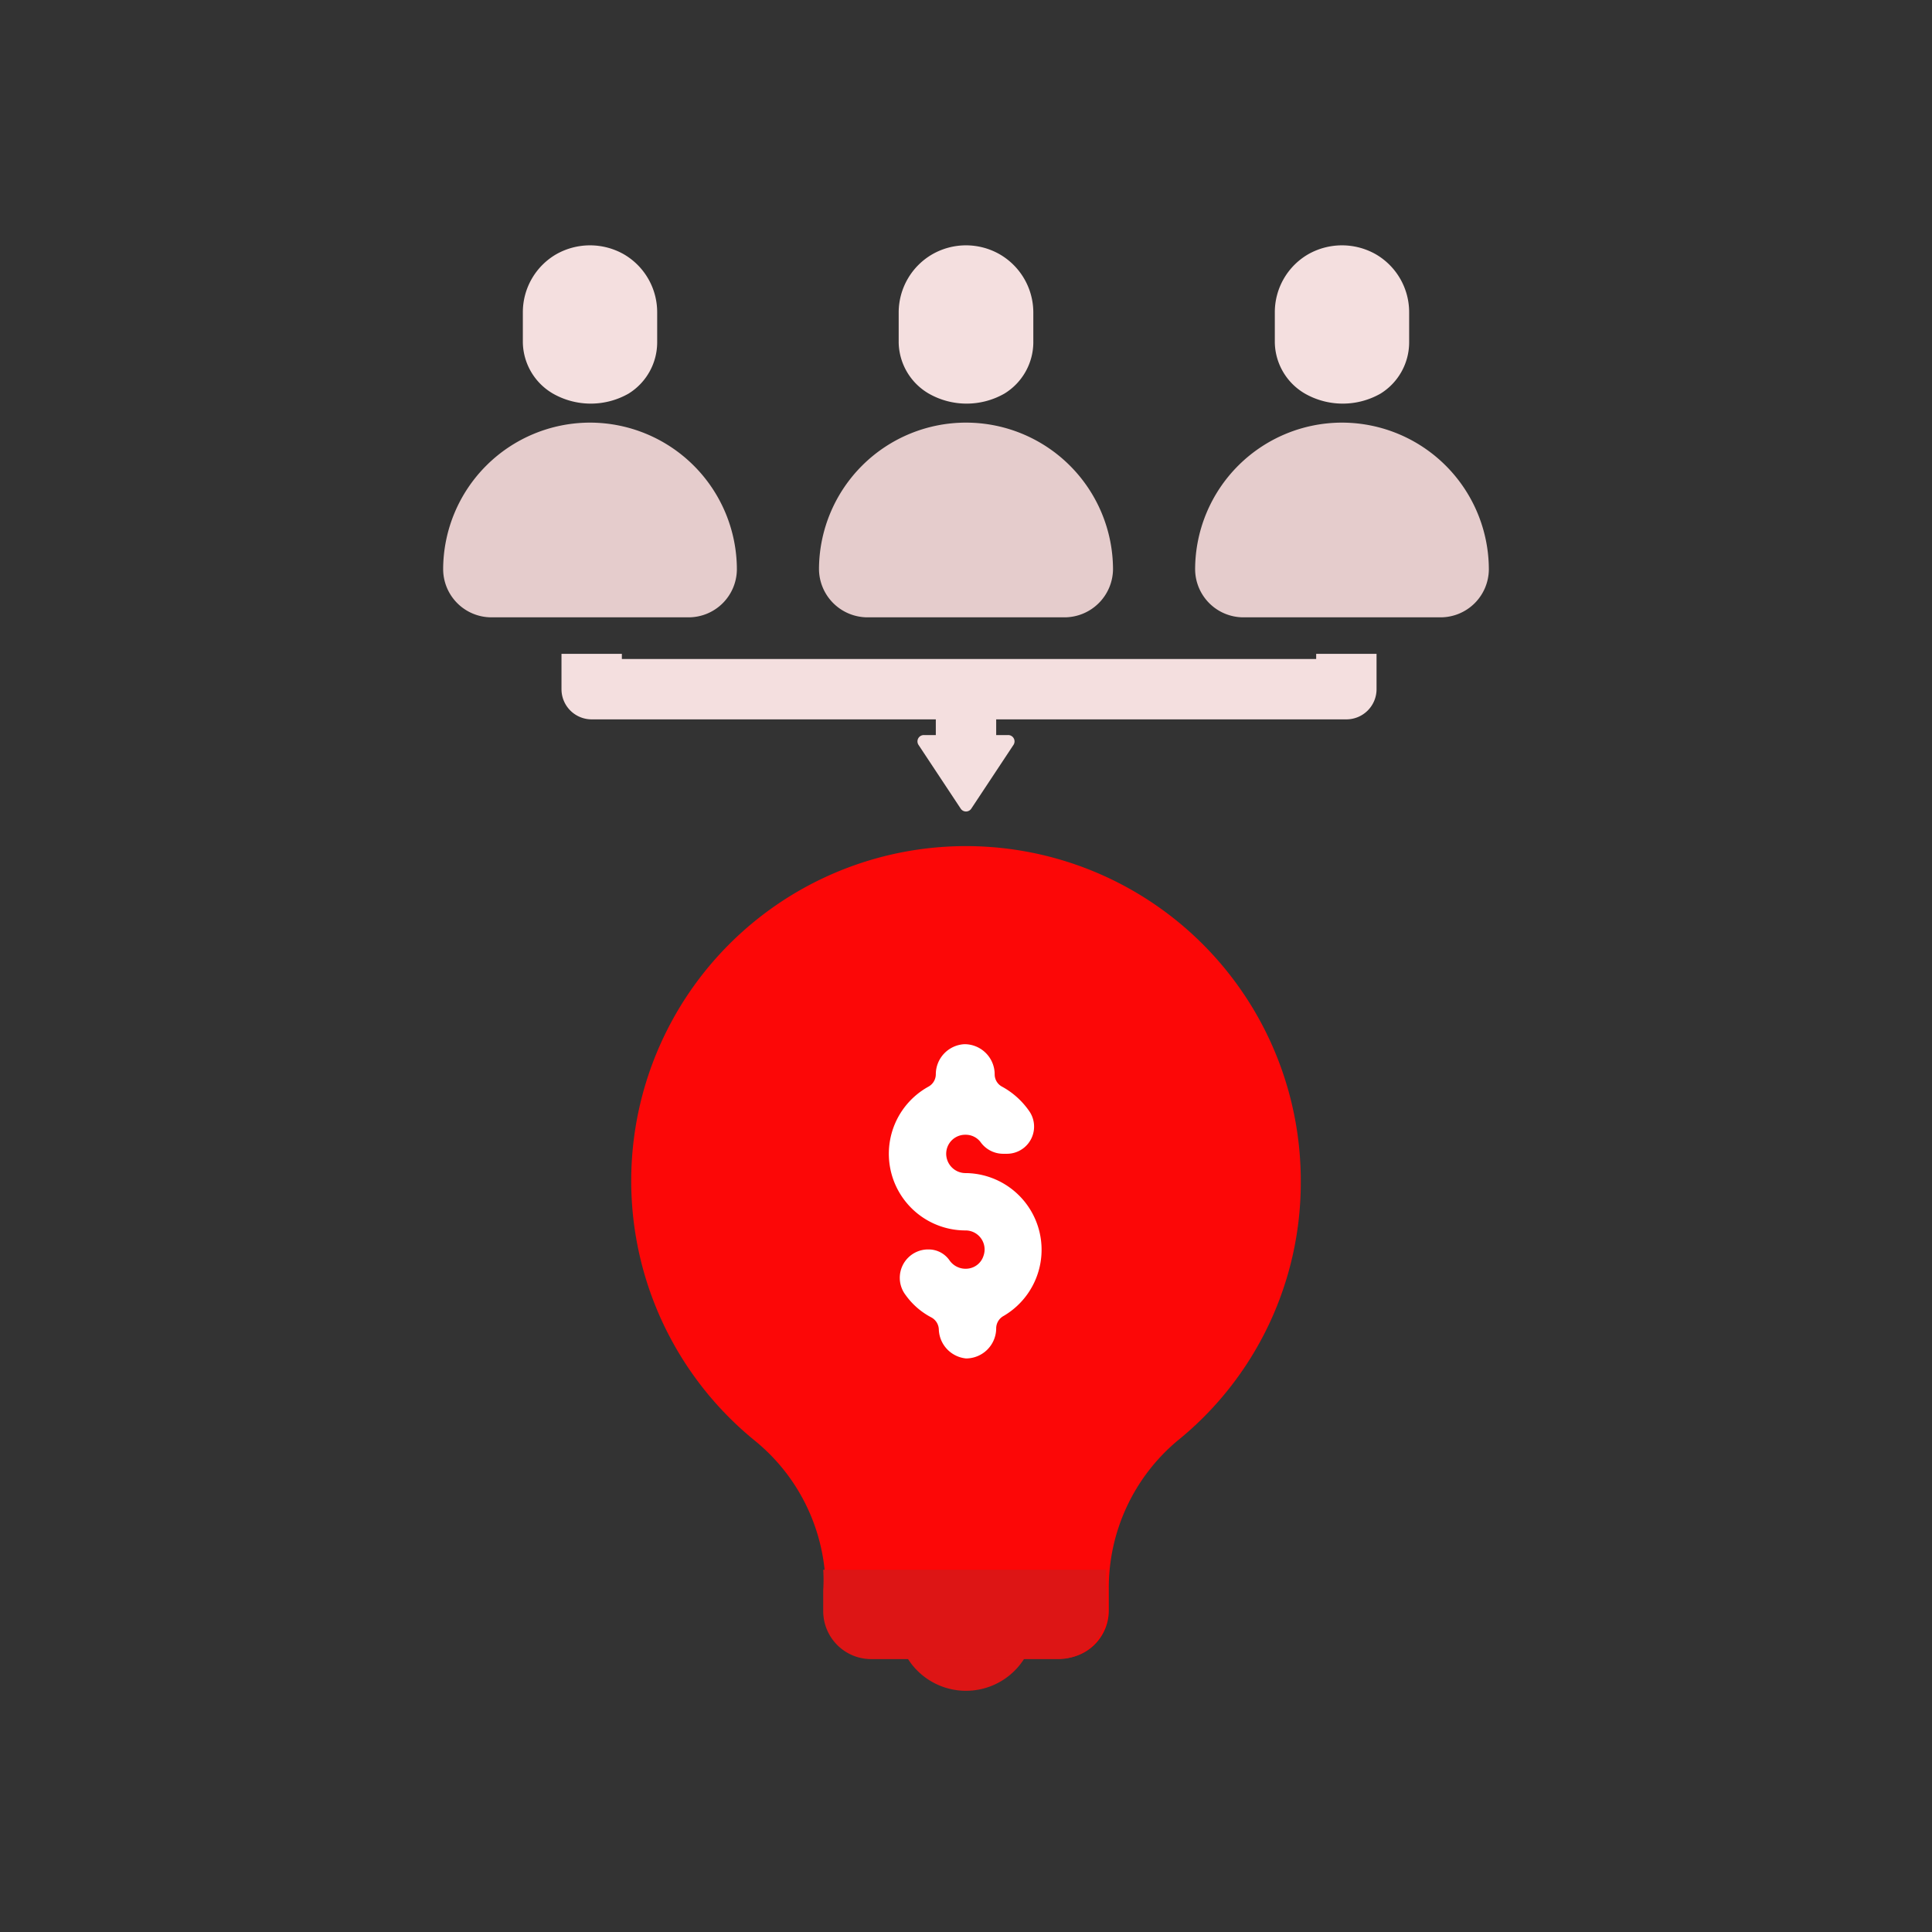 <svg id="Layer_1" data-name="Layer 1" xmlns="http://www.w3.org/2000/svg" viewBox="0 0 64 64"><rect x="0" y="0" width="64" height="64" fill="#333333" stroke="none"/><defs><style>.cls-1{fill:#F4DFDF;}.cls-2{fill:#e5cccc;}.cls-3{fill:#DD1515;}.cls-4{fill:#FC0707;}.cls-5{fill:#fff;}</style></defs><title>startup, start up, business, investors, thought, idea, finance, invest</title><path class="cls-1" d="M21.77,11.35v-1a2.22,2.22,0,0,0-1.11-1.93h0a2.27,2.27,0,0,0-2.23,0h0a2.22,2.22,0,0,0-1.11,1.93v1a2,2,0,0,0,1,1.69h0a2.53,2.53,0,0,0,2.5,0h0A2,2,0,0,0,21.77,11.35Z"/><path class="cls-2" d="M22.81,20.45H16.28a1.6,1.6,0,0,1-1.6-1.6h0A4.87,4.87,0,0,1,19.55,14h0a4.87,4.87,0,0,1,4.86,4.87h0A1.6,1.6,0,0,1,22.81,20.45Z"/><path class="cls-1" d="M34.23,11.35v-1a2.23,2.23,0,0,0-1.12-1.93h0a2.25,2.25,0,0,0-2.22,0h0a2.23,2.23,0,0,0-1.12,1.93v1a2,2,0,0,0,1,1.69h0a2.53,2.53,0,0,0,2.5,0h0A2,2,0,0,0,34.23,11.35Z"/><path class="cls-2" d="M35.26,20.45H28.74a1.61,1.61,0,0,1-1.61-1.6h0A4.87,4.87,0,0,1,32,14h0a4.87,4.87,0,0,1,4.87,4.87h0A1.61,1.61,0,0,1,35.26,20.45Z"/><path class="cls-1" d="M46.68,11.35v-1a2.22,2.22,0,0,0-1.11-1.93h0a2.27,2.27,0,0,0-2.23,0h0a2.22,2.22,0,0,0-1.11,1.93v1a2,2,0,0,0,1,1.69h0a2.53,2.53,0,0,0,2.5,0h0A2,2,0,0,0,46.68,11.35Z"/><path class="cls-2" d="M47.72,20.45H41.19a1.6,1.6,0,0,1-1.6-1.6h0A4.87,4.87,0,0,1,44.45,14h0a4.87,4.87,0,0,1,4.87,4.87h0A1.6,1.6,0,0,1,47.72,20.45Z"/><path class="cls-1" d="M44.6,23.83h-25a1,1,0,0,1-1-1V21.66h2v.17H43.6v-.17h2v1.17A1,1,0,0,1,44.6,23.83Z"/><rect class="cls-1" x="31" y="23" width="2" height="2.13"/><path class="cls-1" d="M30.43,24.68l1.39,2.1a.21.21,0,0,0,.36,0l1.39-2.1a.21.21,0,0,0-.18-.33H30.61A.21.21,0,0,0,30.43,24.68Z"/><path class="cls-3" d="M34.28,53.72A2.28,2.28,0,1,1,32,51.45,2.28,2.28,0,0,1,34.28,53.72Z"/><path class="cls-4" d="M43.09,39.16A11.09,11.09,0,1,0,25,47.72a6.35,6.35,0,0,1,2.35,4.94v.69a1.59,1.59,0,0,0,1.59,1.59h6.2a1.59,1.59,0,0,0,1.59-1.59v-.69A6.36,6.36,0,0,1,39,47.73,11,11,0,0,0,43.09,39.16Z"/><path class="cls-3" d="M27.27,52a5.17,5.17,0,0,1,0,.68v.69a1.59,1.59,0,0,0,1.59,1.59h6.2a1.59,1.59,0,0,0,1.59-1.59v-.69a5.17,5.17,0,0,1,0-.68Z"/><path class="cls-5" d="M32,38.86h0a.64.64,0,0,1-.62-.43.63.63,0,0,1,.6-.84.62.62,0,0,1,.5.24.92.92,0,0,0,.73.39h.12a.9.9,0,0,0,.78-1.39A2.62,2.62,0,0,0,33.2,36a.46.46,0,0,1-.25-.41h0a1,1,0,0,0-1-1h0a1,1,0,0,0-.95,1h0a.47.47,0,0,1-.25.41A2.54,2.54,0,0,0,32,40.76H32a.63.63,0,0,1,.58.84.61.61,0,0,1-.4.4.65.65,0,0,1-.72-.24.84.84,0,0,0-.67-.37H30.7A.94.94,0,0,0,30,42.9a2.43,2.43,0,0,0,.85.74.47.47,0,0,1,.25.41h0A1,1,0,0,0,32,45h0a1,1,0,0,0,1-1h0a.47.47,0,0,1,.25-.41A2.54,2.54,0,0,0,32,38.86Z"/></svg>